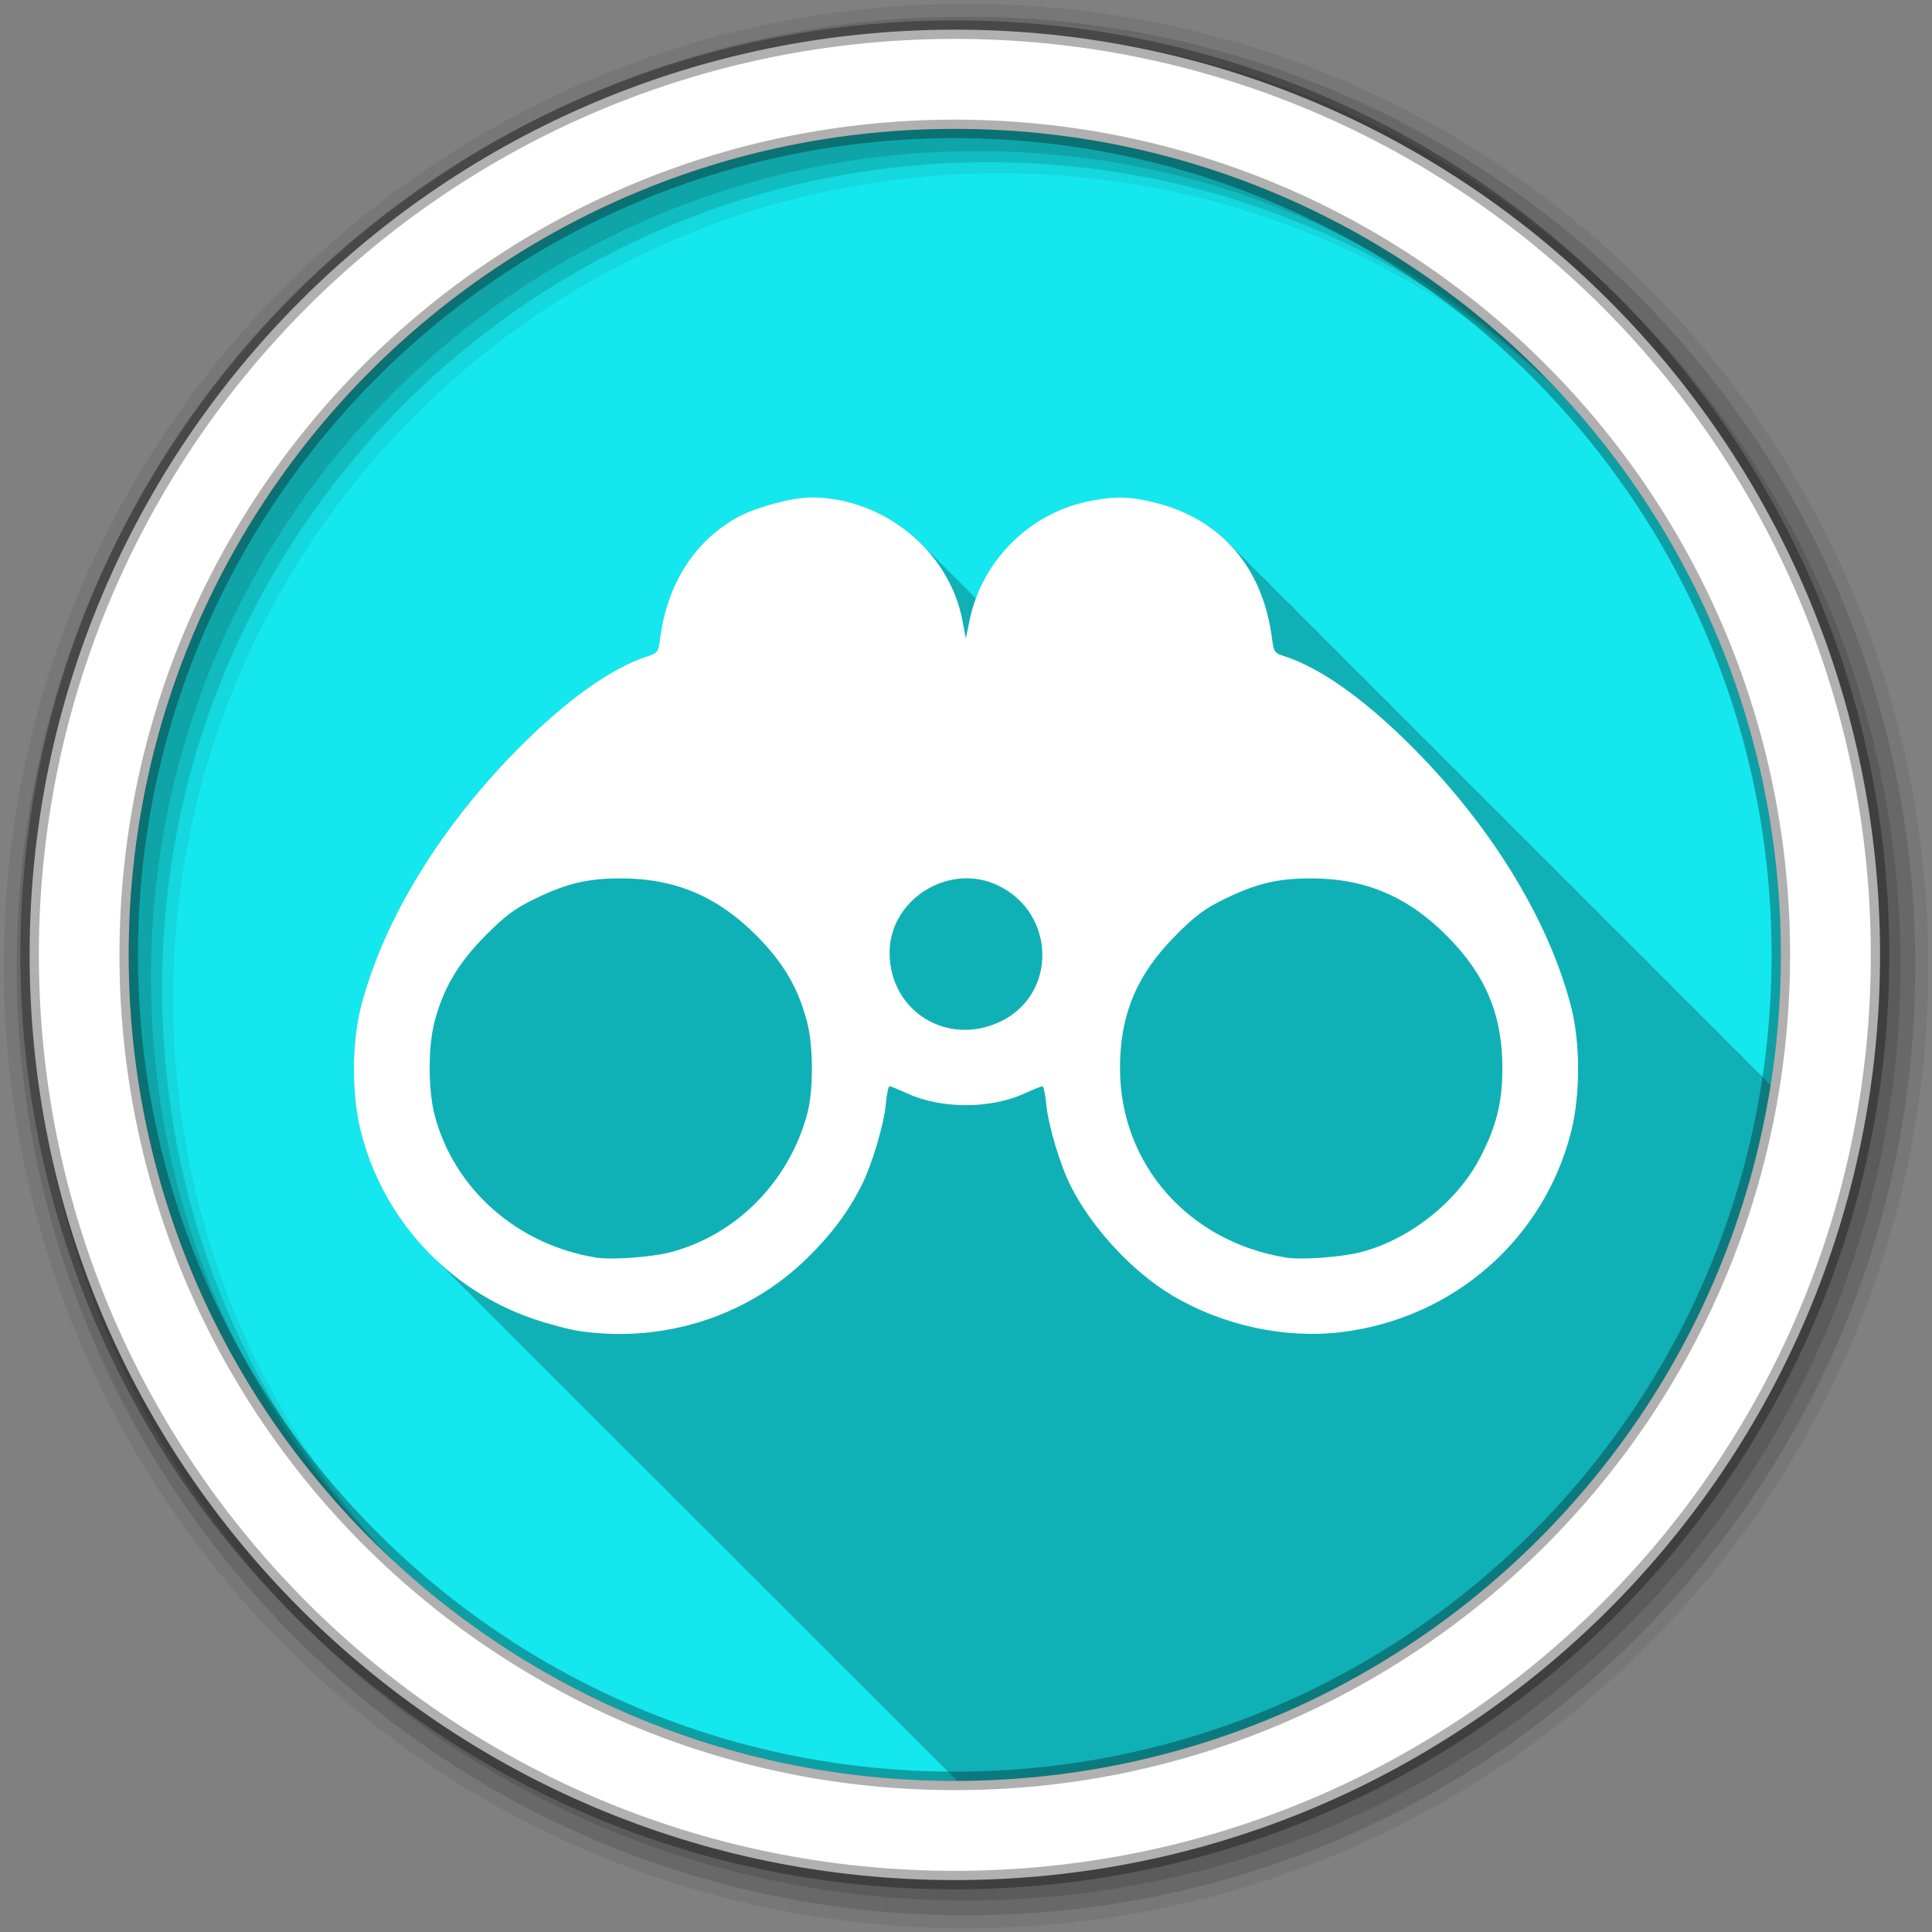 <?xml version="1.0" encoding="UTF-8" standalone="no"?>
<svg xmlns="http://www.w3.org/2000/svg" height="512" viewBox="0 0 512 512" width="512" version="1.1">
 <rect x="0" y="0" width="512" height="512" fill="#808080" stroke="none"/>
 <path id="path4" d="m471.95 253.05c0 120.9-98.01 218.9-218.9 218.9-120.9 0-218.9-98.01-218.9-218.9 0-120.9 98.01-218.9 218.9-218.9 120.9 0 218.9 98.01 218.9 218.9" fill-rule="evenodd" fill="#15e7ee"/>
 <path id="path6" fill-opacity="0.235" d="m215 131.81c-4.813-0.018-14.512 2.561-19.25 5.125-11.615 6.284-19.02 17.764-20.875 32.469-0.418 3.324-0.629 3.662-3.25 4.5-9.233 2.951-20.71 10.995-32.969 23.13-21.463 21.237-37.01 46.5-43 69.813-2.43 9.45-2.474 23.11-0.094 32.75 3.238 13.11 10.122 24.821 19.594 33.938 0.143 0.149 0.293 0.29 0.438 0.438 0.187 0.184 0.373 0.38 0.563 0.563 0.143 0.149 0.293 0.29 0.438 0.438 0.251 0.247 0.495 0.507 0.75 0.75l0.156 0.156c0.031 0.032 0.063 0.062 0.094 0.094 0.184 0.181 0.376 0.352 0.563 0.531 0.148 0.154 0.288 0.316 0.438 0.469 0.184 0.181 0.376 0.352 0.563 0.531 0.147 0.153 0.29 0.317 0.438 0.469 0.181 0.178 0.349 0.356 0.531 0.531 0.144 0.15 0.292 0.288 0.438 0.438 0.191 0.188 0.369 0.376 0.563 0.563 0.143 0.149 0.293 0.29 0.438 0.438 0.187 0.184 0.373 0.38 0.563 0.563 0.143 0.149 0.293 0.29 0.438 0.438 0.251 0.247 0.495 0.507 0.75 0.75l0.156 0.156c0.031 0.032 0.063 0.062 0.094 0.094 0.184 0.181 0.376 0.352 0.563 0.531 0.148 0.154 0.288 0.316 0.438 0.469 0.184 0.181 0.376 0.352 0.563 0.531 0.147 0.153 0.29 0.317 0.438 0.469 0.184 0.181 0.376 0.352 0.563 0.531 0.139 0.145 0.266 0.294 0.406 0.438 0.191 0.188 0.369 0.376 0.563 0.563 0.143 0.149 0.293 0.29 0.438 0.438 0.187 0.184 0.373 0.38 0.563 0.563 0.143 0.149 0.293 0.29 0.438 0.438 0.187 0.184 0.373 0.38 0.563 0.563 0.143 0.149 0.293 0.29 0.438 0.438 0.251 0.247 0.495 0.507 0.75 0.75l0.156 0.156c0.031 0.032 0.063 0.062 0.094 0.094 0.184 0.181 0.376 0.352 0.563 0.531 0.147 0.153 0.29 0.317 0.438 0.469 0.184 0.181 0.376 0.352 0.563 0.531 0.143 0.149 0.293 0.29 0.438 0.438 0.254 0.25 0.493 0.504 0.75 0.75 0.077 0.08 0.141 0.171 0.219 0.25 0.189 0.186 0.371 0.378 0.563 0.563 0.143 0.149 0.293 0.29 0.438 0.438 0.187 0.184 0.373 0.38 0.563 0.563 0.143 0.149 0.293 0.29 0.438 0.438 0.251 0.247 0.495 0.507 0.75 0.75l0.156 0.156c0.031 0.032 0.063 0.062 0.094 0.094 0.184 0.181 0.376 0.352 0.563 0.531 0.148 0.154 0.288 0.316 0.438 0.469 0.184 0.181 0.376 0.352 0.563 0.531 0.147 0.153 0.29 0.317 0.438 0.469 0.181 0.178 0.349 0.356 0.531 0.531 0.143 0.149 0.293 0.29 0.438 0.438 0.191 0.188 0.369 0.376 0.563 0.563 0.143 0.149 0.293 0.29 0.438 0.438 0.187 0.184 0.373 0.38 0.563 0.563 0.143 0.149 0.293 0.29 0.438 0.438 0.251 0.247 0.495 0.507 0.75 0.75l0.156 0.156c0.031 0.032 0.063 0.062 0.094 0.094 0.184 0.181 0.376 0.352 0.563 0.531 0.148 0.154 0.288 0.316 0.438 0.469 0.184 0.181 0.376 0.352 0.563 0.531 0.147 0.153 0.29 0.317 0.438 0.469 0.184 0.181 0.376 0.352 0.563 0.531 0.139 0.145 0.266 0.294 0.406 0.438 0.191 0.188 0.369 0.376 0.563 0.563 0.143 0.149 0.293 0.29 0.438 0.438 0.187 0.184 0.373 0.38 0.563 0.563 0.143 0.149 0.293 0.29 0.438 0.438 0.251 0.247 0.495 0.507 0.75 0.75l0.156 0.156c0.031 0.032 0.063 0.062 0.094 0.094 0.184 0.181 0.376 0.352 0.563 0.531 0.148 0.154 0.288 0.316 0.438 0.469 0.184 0.181 0.376 0.352 0.563 0.531 0.147 0.153 0.29 0.317 0.438 0.469 0.184 0.181 0.376 0.352 0.563 0.531 0.139 0.145 0.266 0.294 0.406 0.438 0.191 0.188 0.369 0.376 0.563 0.563 0.143 0.149 0.293 0.29 0.438 0.438 0.187 0.184 0.373 0.38 0.563 0.563 0.143 0.149 0.293 0.29 0.438 0.438 0.187 0.184 0.373 0.38 0.563 0.563 0.143 0.149 0.293 0.29 0.438 0.438 0.251 0.247 0.495 0.507 0.75 0.75l0.156 0.156c0.031 0.032 0.063 0.062 0.094 0.094 0.184 0.181 0.376 0.352 0.563 0.531 0.148 0.154 0.288 0.316 0.438 0.469 0.184 0.181 0.376 0.352 0.563 0.531 0.147 0.153 0.29 0.317 0.438 0.469 0.181 0.178 0.349 0.356 0.531 0.531 0.143 0.149 0.293 0.29 0.438 0.438 0.191 0.188 0.369 0.376 0.563 0.563 0.143 0.149 0.293 0.29 0.438 0.438 0.187 0.184 0.373 0.38 0.563 0.563 0.143 0.149 0.293 0.29 0.438 0.438 0.251 0.247 0.495 0.507 0.75 0.75l0.156 0.156c0.031 0.032 0.063 0.062 0.094 0.094 0.184 0.181 0.376 0.352 0.563 0.531 0.148 0.154 0.288 0.316 0.438 0.469 0.184 0.181 0.376 0.352 0.563 0.531 0.147 0.153 0.29 0.317 0.438 0.469 0.181 0.178 0.349 0.356 0.531 0.531 0.144 0.15 0.292 0.288 0.438 0.438 0.191 0.188 0.369 0.376 0.563 0.563 0.143 0.149 0.293 0.29 0.438 0.438 0.187 0.184 0.373 0.38 0.563 0.563 0.143 0.149 0.293 0.29 0.438 0.438 0.251 0.247 0.495 0.507 0.75 0.75l0.156 0.156c0.031 0.032 0.063 0.062 0.094 0.094 0.184 0.181 0.376 0.352 0.563 0.531 0.148 0.154 0.288 0.316 0.438 0.469 0.184 0.181 0.376 0.352 0.563 0.531 0.147 0.153 0.29 0.317 0.438 0.469 0.184 0.181 0.376 0.352 0.563 0.531 0.139 0.145 0.266 0.294 0.406 0.438 0.191 0.188 0.369 0.376 0.563 0.563 0.143 0.149 0.293 0.29 0.438 0.438 0.187 0.184 0.373 0.38 0.563 0.563 0.143 0.149 0.293 0.29 0.438 0.438 0.282 0.277 0.557 0.571 0.844 0.844 0.031 0.031 0.062 0.063 0.094 0.094 0.021 0.021 0.042 0.041 0.063 0.063 0.184 0.181 0.376 0.352 0.563 0.531 0.148 0.154 0.288 0.316 0.438 0.469 0.184 0.181 0.376 0.352 0.563 0.531 0.147 0.153 0.29 0.317 0.438 0.469 0.184 0.181 0.376 0.352 0.563 0.531 0.143 0.149 0.293 0.29 0.438 0.438 0.186 0.183 0.343 0.382 0.531 0.563 0.068 0.068 0.151 0.12 0.219 0.188 0.077 0.08 0.141 0.171 0.219 0.25 0.189 0.186 0.371 0.378 0.563 0.563 0.143 0.149 0.293 0.29 0.438 0.438 0.187 0.184 0.373 0.38 0.563 0.563 0.143 0.149 0.293 0.29 0.438 0.438 0.251 0.247 0.495 0.507 0.75 0.75l0.156 0.156c0.031 0.032 0.063 0.062 0.094 0.094 0.184 0.181 0.376 0.352 0.563 0.531 0.148 0.154 0.288 0.316 0.438 0.469 0.184 0.181 0.376 0.352 0.563 0.531 0.147 0.153 0.29 0.317 0.438 0.469 0.181 0.178 0.349 0.356 0.531 0.531 0.143 0.149 0.293 0.29 0.438 0.438 0.191 0.188 0.369 0.376 0.563 0.563 0.143 0.149 0.293 0.29 0.438 0.438 0.187 0.184 0.373 0.38 0.563 0.563 0.143 0.149 0.293 0.29 0.438 0.438 0.251 0.247 0.495 0.507 0.75 0.75l0.156 0.156c0.031 0.032 0.063 0.062 0.094 0.094 0.184 0.181 0.376 0.352 0.563 0.531 0.148 0.154 0.288 0.316 0.438 0.469 0.184 0.181 0.376 0.352 0.563 0.531 0.147 0.153 0.29 0.317 0.438 0.469 0.184 0.181 0.376 0.352 0.563 0.531 0.139 0.145 0.266 0.294 0.406 0.438 0.191 0.188 0.369 0.376 0.563 0.563 0.143 0.149 0.293 0.29 0.438 0.438 0.187 0.184 0.373 0.38 0.563 0.563 0.143 0.149 0.293 0.29 0.438 0.438 0.251 0.247 0.495 0.507 0.75 0.75l0.156 0.156c0.031 0.032 0.063 0.062 0.094 0.094 0.184 0.181 0.376 0.352 0.563 0.531 0.148 0.154 0.288 0.316 0.438 0.469 0.184 0.181 0.376 0.352 0.563 0.531 0.147 0.153 0.29 0.317 0.438 0.469 0.184 0.181 0.376 0.352 0.563 0.531 0.139 0.145 0.266 0.294 0.406 0.438 0.191 0.188 0.369 0.376 0.563 0.563 0.143 0.149 0.293 0.29 0.438 0.438 0.187 0.184 0.373 0.38 0.563 0.563 0.143 0.149 0.293 0.29 0.438 0.438 0.187 0.184 0.373 0.38 0.563 0.563 0.143 0.149 0.293 0.29 0.438 0.438 0.251 0.247 0.495 0.507 0.75 0.75l0.156 0.156c0.031 0.032 0.063 0.062 0.094 0.094 0.184 0.181 0.376 0.352 0.563 0.531 0.148 0.154 0.288 0.316 0.438 0.469 0.184 0.181 0.376 0.352 0.563 0.531 0.143 0.149 0.293 0.29 0.438 0.438 0.254 0.25 0.493 0.504 0.75 0.75 0.077 0.08 0.141 0.171 0.219 0.25 0.189 0.186 0.371 0.378 0.563 0.563 0.143 0.149 0.293 0.29 0.438 0.438 0.187 0.184 0.373 0.38 0.563 0.563 0.143 0.149 0.293 0.29 0.438 0.438 0.251 0.247 0.495 0.507 0.75 0.75l0.156 0.156c0.031 0.032 0.063 0.062 0.094 0.094 0.184 0.181 0.376 0.352 0.563 0.531 0.148 0.154 0.288 0.316 0.438 0.469 0.184 0.181 0.376 0.352 0.563 0.531 0.147 0.153 0.29 0.317 0.438 0.469 0.181 0.178 0.349 0.356 0.531 0.531 0.144 0.15 0.292 0.288 0.438 0.438 0.191 0.188 0.369 0.376 0.563 0.563 0.143 0.149 0.293 0.29 0.438 0.438 0.187 0.184 0.373 0.38 0.563 0.563 0.143 0.149 0.293 0.29 0.438 0.438 0.251 0.247 0.495 0.507 0.75 0.75l0.156 0.156c0.031 0.032 0.063 0.062 0.094 0.094 0.184 0.181 0.376 0.352 0.563 0.531 0.148 0.154 0.288 0.316 0.438 0.469 0.184 0.181 0.376 0.352 0.563 0.531 0.147 0.153 0.29 0.317 0.438 0.469 0.184 0.181 0.376 0.352 0.563 0.531 0.139 0.145 0.266 0.294 0.406 0.438 0.191 0.188 0.369 0.376 0.563 0.563 0.143 0.149 0.293 0.29 0.438 0.438 0.187 0.184 0.373 0.38 0.563 0.563 0.143 0.149 0.293 0.29 0.438 0.438 0.282 0.277 0.557 0.571 0.844 0.844 0.031 0.031 0.062 0.063 0.094 0.094 0.021 0.021 0.042 0.041 0.063 0.063 0.184 0.181 0.376 0.352 0.563 0.531 0.148 0.154 0.288 0.316 0.438 0.469 0.184 0.181 0.376 0.352 0.563 0.531 0.147 0.153 0.29 0.317 0.438 0.469 0.184 0.181 0.376 0.352 0.563 0.531 0.143 0.149 0.293 0.29 0.438 0.438 0.254 0.25 0.493 0.504 0.75 0.75 0.077 0.08 0.141 0.171 0.219 0.25 0.189 0.186 0.371 0.378 0.563 0.563 0.143 0.149 0.293 0.29 0.438 0.438 0.187 0.184 0.373 0.38 0.563 0.563 0.143 0.149 0.293 0.29 0.438 0.438 0.251 0.247 0.495 0.507 0.75 0.75l0.156 0.156c0.031 0.032 0.063 0.062 0.094 0.094 0.184 0.181 0.376 0.352 0.563 0.531 0.148 0.154 0.288 0.316 0.438 0.469 0.184 0.181 0.376 0.352 0.563 0.531 0.147 0.153 0.29 0.317 0.438 0.469 0.181 0.178 0.349 0.356 0.531 0.531 0.143 0.149 0.293 0.29 0.438 0.438 0.191 0.188 0.369 0.376 0.563 0.563 0.143 0.149 0.293 0.29 0.438 0.438 0.187 0.184 0.373 0.38 0.563 0.563 0.143 0.149 0.293 0.29 0.438 0.438 0.251 0.247 0.495 0.507 0.75 0.75l0.156 0.156c0.031 0.032 0.063 0.062 0.094 0.094 0.184 0.181 0.376 0.352 0.563 0.531 0.148 0.154 0.288 0.316 0.438 0.469 0.184 0.181 0.376 0.352 0.563 0.531 0.147 0.153 0.29 0.317 0.438 0.469 0.184 0.181 0.376 0.352 0.563 0.531 0.139 0.145 0.266 0.294 0.406 0.438 0.191 0.188 0.369 0.376 0.563 0.563 0.143 0.149 0.293 0.29 0.438 0.438 0.187 0.184 0.373 0.38 0.563 0.563 0.143 0.149 0.293 0.29 0.438 0.438 0.251 0.247 0.495 0.507 0.75 0.75l0.156 0.156c0.031 0.032 0.063 0.062 0.094 0.094 0.184 0.181 0.376 0.352 0.563 0.531 0.148 0.154 0.288 0.316 0.438 0.469 0.184 0.181 0.376 0.352 0.563 0.531 0.147 0.153 0.29 0.317 0.438 0.469 0.184 0.181 0.376 0.352 0.563 0.531 0.139 0.145 0.266 0.294 0.406 0.438 0.191 0.188 0.369 0.376 0.563 0.563 0.143 0.149 0.293 0.29 0.438 0.438 0.187 0.184 0.373 0.38 0.563 0.563 0.143 0.149 0.293 0.29 0.438 0.438 0.187 0.184 0.373 0.38 0.563 0.563 0.143 0.149 0.293 0.29 0.438 0.438 0.251 0.247 0.495 0.507 0.75 0.75l0.156 0.156c0.031 0.032 0.063 0.062 0.094 0.094 0.184 0.181 0.376 0.352 0.563 0.531 0.147 0.153 0.29 0.317 0.438 0.469 0.184 0.181 0.376 0.352 0.563 0.531 0.143 0.149 0.293 0.29 0.438 0.438 0.254 0.25 0.493 0.504 0.75 0.75 0.077 0.08 0.141 0.171 0.219 0.25 0.189 0.186 0.371 0.378 0.563 0.563 0.143 0.149 0.293 0.29 0.438 0.438 0.187 0.184 0.373 0.38 0.563 0.563 0.143 0.149 0.293 0.29 0.438 0.438 0.251 0.247 0.495 0.507 0.75 0.75l0.156 0.156c0.031 0.032 0.063 0.062 0.094 0.094 0.184 0.181 0.376 0.352 0.563 0.531 0.148 0.154 0.288 0.316 0.438 0.469 0.184 0.181 0.376 0.352 0.563 0.531 0.147 0.153 0.29 0.317 0.438 0.469 0.181 0.178 0.349 0.356 0.531 0.531 0.144 0.15 0.292 0.288 0.438 0.438 0.191 0.188 0.369 0.376 0.563 0.563 0.143 0.149 0.293 0.29 0.438 0.438 0.187 0.184 0.373 0.38 0.563 0.563 0.041 0.043 0.083 0.083 0.125 0.125 108.89-0.274 199.09-80.08 215.63-184.37-0.184-0.188-0.365-0.38-0.563-0.563-0.016-0.016-0.046-0.015-0.063-0.031-0.086-0.08-0.163-0.171-0.25-0.25-0.385-0.406-0.753-0.83-1.156-1.219-0.485-0.504-0.987-0.993-1.5-1.469-0.328-0.328-0.659-0.684-1-1-0.328-0.328-0.659-0.684-1-1-0.338-0.338-0.649-0.675-1-1-0.016-0.016-0.046-0.015-0.063-0.031-0.086-0.08-0.163-0.171-0.25-0.25-0.385-0.406-0.753-0.83-1.156-1.219-0.485-0.504-0.987-0.993-1.5-1.469-0.328-0.328-0.659-0.684-1-1-0.328-0.328-0.659-0.684-1-1-0.338-0.338-0.649-0.675-1-1-0.016-0.016-0.046-0.015-0.063-0.031-0.086-0.08-0.163-0.171-0.25-0.25-0.385-0.406-0.753-0.83-1.156-1.219-0.485-0.504-0.987-0.993-1.5-1.469-0.328-0.328-0.659-0.684-1-1-0.328-0.328-0.659-0.684-1-1-0.338-0.338-0.649-0.675-1-1-0.1-0.101-0.211-0.182-0.313-0.281-0.385-0.406-0.753-0.83-1.156-1.219-0.485-0.504-0.987-0.993-1.5-1.469-0.328-0.328-0.659-0.684-1-1-0.328-0.328-0.659-0.684-1-1-0.307-0.307-0.62-0.61-0.938-0.906-0.025-0.027-0.038-0.067-0.063-0.094-0.338-0.338-0.649-0.675-1-1-0.016-0.016-0.046-0.015-0.063-0.031-0.086-0.08-0.163-0.171-0.25-0.25-0.385-0.406-0.753-0.83-1.156-1.219-0.485-0.504-0.987-0.993-1.5-1.469-0.328-0.328-0.659-0.684-1-1-0.328-0.328-0.659-0.684-1-1-0.338-0.338-0.649-0.675-1-1-0.016-0.016-0.046-0.015-0.063-0.031-0.086-0.08-0.163-0.171-0.25-0.25-0.385-0.406-0.753-0.83-1.156-1.219-0.485-0.504-0.987-0.993-1.5-1.469-0.328-0.328-0.659-0.684-1-1-0.328-0.328-0.659-0.684-1-1-0.338-0.338-0.649-0.675-1-1-0.1-0.101-0.211-0.182-0.313-0.281-0.385-0.406-0.753-0.83-1.156-1.219-0.485-0.504-0.987-0.993-1.5-1.469-0.328-0.328-0.659-0.684-1-1-0.328-0.328-0.659-0.684-1-1-0.026-0.026-0.067-0.036-0.094-0.063-0.157-0.145-0.309-0.295-0.469-0.438-0.132-0.127-0.241-0.281-0.375-0.406-0.025-0.027-0.038-0.067-0.063-0.094-0.338-0.338-0.649-0.675-1-1-0.016-0.016-0.046-0.015-0.063-0.031-0.086-0.08-0.163-0.171-0.25-0.25-0.385-0.406-0.753-0.83-1.156-1.219-0.485-0.504-0.987-0.993-1.5-1.469-0.328-0.328-0.659-0.684-1-1-0.328-0.328-0.659-0.684-1-1-0.338-0.338-0.649-0.675-1-1-0.016-0.016-0.046-0.015-0.063-0.031-0.086-0.08-0.163-0.171-0.25-0.25-0.385-0.406-0.753-0.83-1.156-1.219-0.485-0.504-0.987-0.993-1.5-1.469-0.328-0.328-0.659-0.684-1-1-0.328-0.328-0.659-0.684-1-1-0.338-0.338-0.649-0.675-1-1-0.016-0.016-0.046-0.015-0.063-0.031-0.086-0.08-0.163-0.171-0.25-0.25-0.385-0.406-0.753-0.83-1.156-1.219-0.485-0.504-0.987-0.993-1.5-1.469-0.328-0.328-0.659-0.684-1-1-0.328-0.328-0.659-0.684-1-1-0.338-0.338-0.649-0.675-1-1-0.1-0.101-0.211-0.182-0.313-0.281-0.385-0.406-0.753-0.83-1.156-1.219-0.485-0.504-0.987-0.993-1.5-1.469-0.328-0.328-0.659-0.684-1-1-0.328-0.328-0.659-0.684-1-1-0.026-0.026-0.067-0.036-0.094-0.063-0.157-0.145-0.309-0.295-0.469-0.438-0.132-0.127-0.241-0.281-0.375-0.406-0.025-0.027-0.038-0.067-0.063-0.094-0.338-0.338-0.649-0.675-1-1-0.016-0.016-0.046-0.015-0.063-0.031-0.086-0.08-0.163-0.171-0.25-0.25-0.385-0.406-0.753-0.83-1.156-1.219-0.485-0.504-0.987-0.993-1.5-1.469-0.328-0.328-0.659-0.684-1-1-0.328-0.328-0.659-0.684-1-1-0.338-0.338-0.649-0.675-1-1-0.016-0.016-0.046-0.015-0.063-0.031-0.086-0.08-0.163-0.171-0.25-0.25-0.385-0.406-0.753-0.83-1.156-1.219-0.485-0.504-0.987-0.993-1.5-1.469-0.328-0.328-0.659-0.684-1-1-0.328-0.328-0.659-0.684-1-1-0.338-0.338-0.649-0.675-1-1-0.016-0.016-0.046-0.015-0.063-0.031-0.086-0.08-0.163-0.171-0.25-0.25-0.385-0.406-0.753-0.83-1.156-1.219-0.485-0.504-0.987-0.993-1.5-1.469-0.328-0.328-0.659-0.684-1-1-0.328-0.328-0.659-0.684-1-1-0.307-0.307-0.62-0.61-0.938-0.906-0.025-0.027-0.038-0.067-0.063-0.094-0.338-0.338-0.649-0.675-1-1-0.016-0.016-0.046-0.015-0.063-0.031-0.086-0.08-0.163-0.171-0.25-0.25-0.385-0.406-0.753-0.83-1.156-1.219-0.485-0.504-0.987-0.993-1.5-1.469-0.328-0.328-0.659-0.684-1-1-0.026-0.026-0.067-0.036-0.094-0.063-0.157-0.145-0.309-0.295-0.469-0.438-0.132-0.127-0.241-0.281-0.375-0.406-0.025-0.027-0.038-0.067-0.063-0.094-0.338-0.338-0.649-0.675-1-1-0.016-0.016-0.046-0.015-0.063-0.031-0.086-0.08-0.163-0.171-0.25-0.25-0.385-0.406-0.753-0.83-1.156-1.219-0.485-0.504-0.987-0.993-1.5-1.469-0.328-0.328-0.659-0.684-1-1-0.328-0.328-0.659-0.684-1-1-0.338-0.338-0.649-0.675-1-1-0.016-0.016-0.046-0.015-0.063-0.031-0.086-0.08-0.163-0.171-0.25-0.25-0.385-0.406-0.753-0.83-1.156-1.219-0.485-0.504-0.987-0.993-1.5-1.469-0.328-0.328-0.659-0.684-1-1-0.328-0.328-0.659-0.684-1-1-0.338-0.338-0.649-0.675-1-1-0.1-0.101-0.211-0.182-0.313-0.281-0.385-0.406-0.753-0.83-1.156-1.219-0.485-0.504-0.987-0.993-1.5-1.469-0.328-0.328-0.659-0.684-1-1-0.328-0.328-0.659-0.684-1-1-0.307-0.307-0.62-0.61-0.938-0.906-0.025-0.027-0.038-0.067-0.063-0.094-0.338-0.338-0.649-0.675-1-1-0.016-0.016-0.046-0.015-0.063-0.031-0.086-0.08-0.163-0.171-0.25-0.25-0.385-0.406-0.753-0.83-1.156-1.219-0.485-0.504-0.987-0.993-1.5-1.469-0.328-0.328-0.659-0.684-1-1-0.328-0.328-0.659-0.684-1-1-0.338-0.338-0.649-0.675-1-1-0.016-0.016-0.046-0.015-0.063-0.031-0.086-0.08-0.163-0.171-0.25-0.25-0.385-0.406-0.753-0.83-1.156-1.219-0.485-0.504-0.987-0.993-1.5-1.469-0.328-0.328-0.659-0.684-1-1-0.328-0.328-0.659-0.684-1-1-0.338-0.338-0.649-0.675-1-1-0.016-0.016-0.046-0.015-0.063-0.031-0.086-0.08-0.163-0.171-0.25-0.25-0.385-0.406-0.753-0.83-1.156-1.219-0.485-0.504-0.987-0.993-1.5-1.469-0.328-0.328-0.659-0.684-1-1-0.328-0.328-0.659-0.684-1-1-0.338-0.338-0.649-0.675-1-1-0.338-0.338-0.649-0.675-1-1-0.016-0.016-0.046-0.015-0.063-0.031-0.086-0.08-0.163-0.171-0.25-0.25-0.385-0.406-0.753-0.83-1.156-1.219-0.485-0.504-0.987-0.993-1.5-1.469-0.328-0.328-0.659-0.684-1-1-0.307-0.307-0.62-0.61-0.938-0.906-0.025-0.027-0.038-0.067-0.063-0.094-0.338-0.338-0.649-0.675-1-1-0.016-0.016-0.046-0.015-0.063-0.031-0.086-0.08-0.163-0.171-0.25-0.25-0.385-0.406-0.753-0.83-1.156-1.219-0.485-0.504-0.987-0.993-1.5-1.469-0.328-0.328-0.659-0.684-1-1-0.328-0.328-0.659-0.684-1-1-0.338-0.338-0.649-0.675-1-1-4.955-4.959-11.321-8.521-18.938-10.469-7.03-1.797-11.1-1.86-18.313-0.344-13.566 2.853-24.806 12.785-29.563 25.656-0.247-0.24-0.497-0.485-0.75-0.719-0.047-0.046-0.078-0.11-0.125-0.156-0.319-0.334-0.67-0.677-1-1-0.328-0.342-0.661-0.669-1-1-0.328-0.342-0.661-0.669-1-1-0.328-0.342-0.661-0.669-1-1-0.328-0.342-0.661-0.669-1-1-0.072-0.075-0.147-0.144-0.219-0.219-0.258-0.248-0.517-0.508-0.781-0.75-0.076-0.079-0.142-0.171-0.219-0.25-0.101-0.098-0.21-0.185-0.313-0.281-0.149-0.151-0.286-0.32-0.438-0.469-0.081-0.084-0.168-0.166-0.25-0.25-0.189-0.182-0.37-0.353-0.563-0.531-0.067-0.067-0.12-0.152-0.188-0.219-0.328-0.342-0.661-0.669-1-1-0.328-0.342-0.661-0.669-1-1-0.328-0.342-0.661-0.669-1-1-0.072-0.075-0.147-0.144-0.219-0.219-0.258-0.248-0.517-0.508-0.781-0.75-0.076-0.079-0.142-0.171-0.219-0.25-0.101-0.098-0.21-0.185-0.313-0.281-0.149-0.151-0.286-0.32-0.438-0.469-0.081-0.084-0.168-0.166-0.25-0.25-0.043-0.042-0.082-0.084-0.125-0.125-7.562-7.704-18.14-12.551-29.375-12.594"/>
 <g id="g8" fill-rule="evenodd">
  <path id="path10" fill-opacity="0.067" d="m256 1c-140.83 0-255 114.17-255 255s114.17 255 255 255 255-114.17 255-255-114.17-255-255-255m8.827 44.931c120.9 0 218.9 98 218.9 218.9s-98 218.9-218.9 218.9-218.93-98-218.93-218.9 98.03-218.9 218.93-218.9"/>
  <g id="g12" fill-opacity="0.129">
   <path id="path14" d="m256 4.433c-138.94 0-251.57 112.63-251.57 251.57s112.63 251.57 251.57 251.57 251.57-112.63 251.57-251.57-112.63-251.57-251.57-251.57m5.885 38.556c120.9 0 218.9 98 218.9 218.9s-98 218.9-218.9 218.9-218.93-98-218.93-218.9 98.03-218.9 218.93-218.9"/>
   <path id="path16" d="m256 8.356c-136.77 0-247.64 110.87-247.64 247.64s110.87 247.64 247.64 247.64 247.64-110.87 247.64-247.64-110.87-247.64-247.64-247.64m2.942 31.691c120.9 0 218.9 98 218.9 218.9s-98 218.9-218.9 218.9-218.93-98-218.93-218.9 98.03-218.9 218.93-218.9"/>
  </g>
  <path id="path18" d="m253.04 7.859c-135.42 0-245.19 109.78-245.19 245.19 0 135.42 109.78 245.19 245.19 245.19 135.42 0 245.19-109.78 245.19-245.19 0-135.42-109.78-245.19-245.19-245.19zm0 26.297c120.9 0 218.9 98 218.9 218.9s-98 218.9-218.9 218.9-218.93-98-218.93-218.9 98.03-218.9 218.93-218.9z" stroke-opacity="0.31" stroke="#000" stroke-width="4.904" fill="#fff"/>
 </g>
 <path id="path66" fill="#fff" d="m214.99 131.81c-4.813-0.018-14.51 2.553-19.248 5.117-11.615 6.284-19 17.79-20.85 32.495-0.418 3.324-0.655 3.658-3.276 4.495-9.233 2.951-20.69 10.992-32.949 23.12-21.463 21.237-37.02 46.48-43.02 69.795-2.43 9.45-2.476 23.12-0.096 32.758 5.757 23.311 23.09 42.18 45.861 49.949 4.108 1.402 9.698 2.866 12.434 3.252 22.279 3.141 44.34-3.981 60.09-19.391 6.345-6.211 10.83-12.205 14.322-19.13 2.803-5.558 5.964-16.09 6.48-21.615 0.246-2.633 0.695-4.782 1-4.782 0.309 0 2.402 0.856 4.663 1.889 9.109 4.164 22.08 4.156 31.16 0 2.274-1.041 4.377-1.889 4.686-1.889s0.782 2.149 1.028 4.782c0.516 5.522 3.652 16.06 6.456 21.615 5.624 11.15 16.312 22.692 26.828 28.98 13.283 7.942 29.725 11.559 44.689 9.803 29.811-3.498 54.09-24.717 61.19-53.46 2.38-9.639 2.358-23.308-0.072-32.758-5.994-23.313-21.576-48.558-43.04-69.795-12.259-12.13-23.692-20.17-32.925-23.12-2.621-0.838-2.857-1.171-3.276-4.495-2.371-18.836-13.267-31.676-30.677-36.13-7.03-1.797-11.11-1.875-18.316-0.359-15.563 3.274-28.03 15.889-31.2 31.538l-0.98 4.758-0.885-4.734c-3.513-18.488-20.846-32.613-40.07-32.686m40.767 100.95c2.897-0.063 5.838 0.531 8.656 1.865 15.333 7.261 15.862 28.681 0.885 36.01-14.14 6.92-29.62-2.633-29.553-18.244 0.047-11.03 9.667-19.406 20.01-19.631m-91.2 0.024c14.341 0 25.649 4.793 35.985 15.231 7.171 7.241 11.05 13.917 13.39 23.03 1.632 6.362 1.64 17.984 0 24.1-4.825 18-18.868 32.2-36.32 36.727-4.988 1.293-15.572 2.049-19.559 1.411-20.934-3.35-37.709-18.12-42.872-37.755-1.714-6.517-1.761-17.979-0.096-24.484 2.303-8.997 6.28-15.773 13.486-23.03 5.275-5.31 7.783-7.199 13.03-9.756 8.55-4.165 14.05-5.476 22.954-5.476m182.87 0c14.321 0 25.628 4.782 36.01 15.231 10.34 10.408 14.76 21.03 14.705 35.27-0.035 8.92-1.596 15.183-5.81 23.337-6.124 11.849-18.716 21.853-31.777 25.23-5.05 1.304-15.631 2.075-19.631 1.435-25.91-4.146-44.01-24.659-44.12-49.997-0.059-14.222 4.371-24.905 14.633-35.27 5.289-5.34 7.759-7.194 13.03-9.756 8.559-4.159 14.06-5.476 22.954-5.476"/>
</svg>
